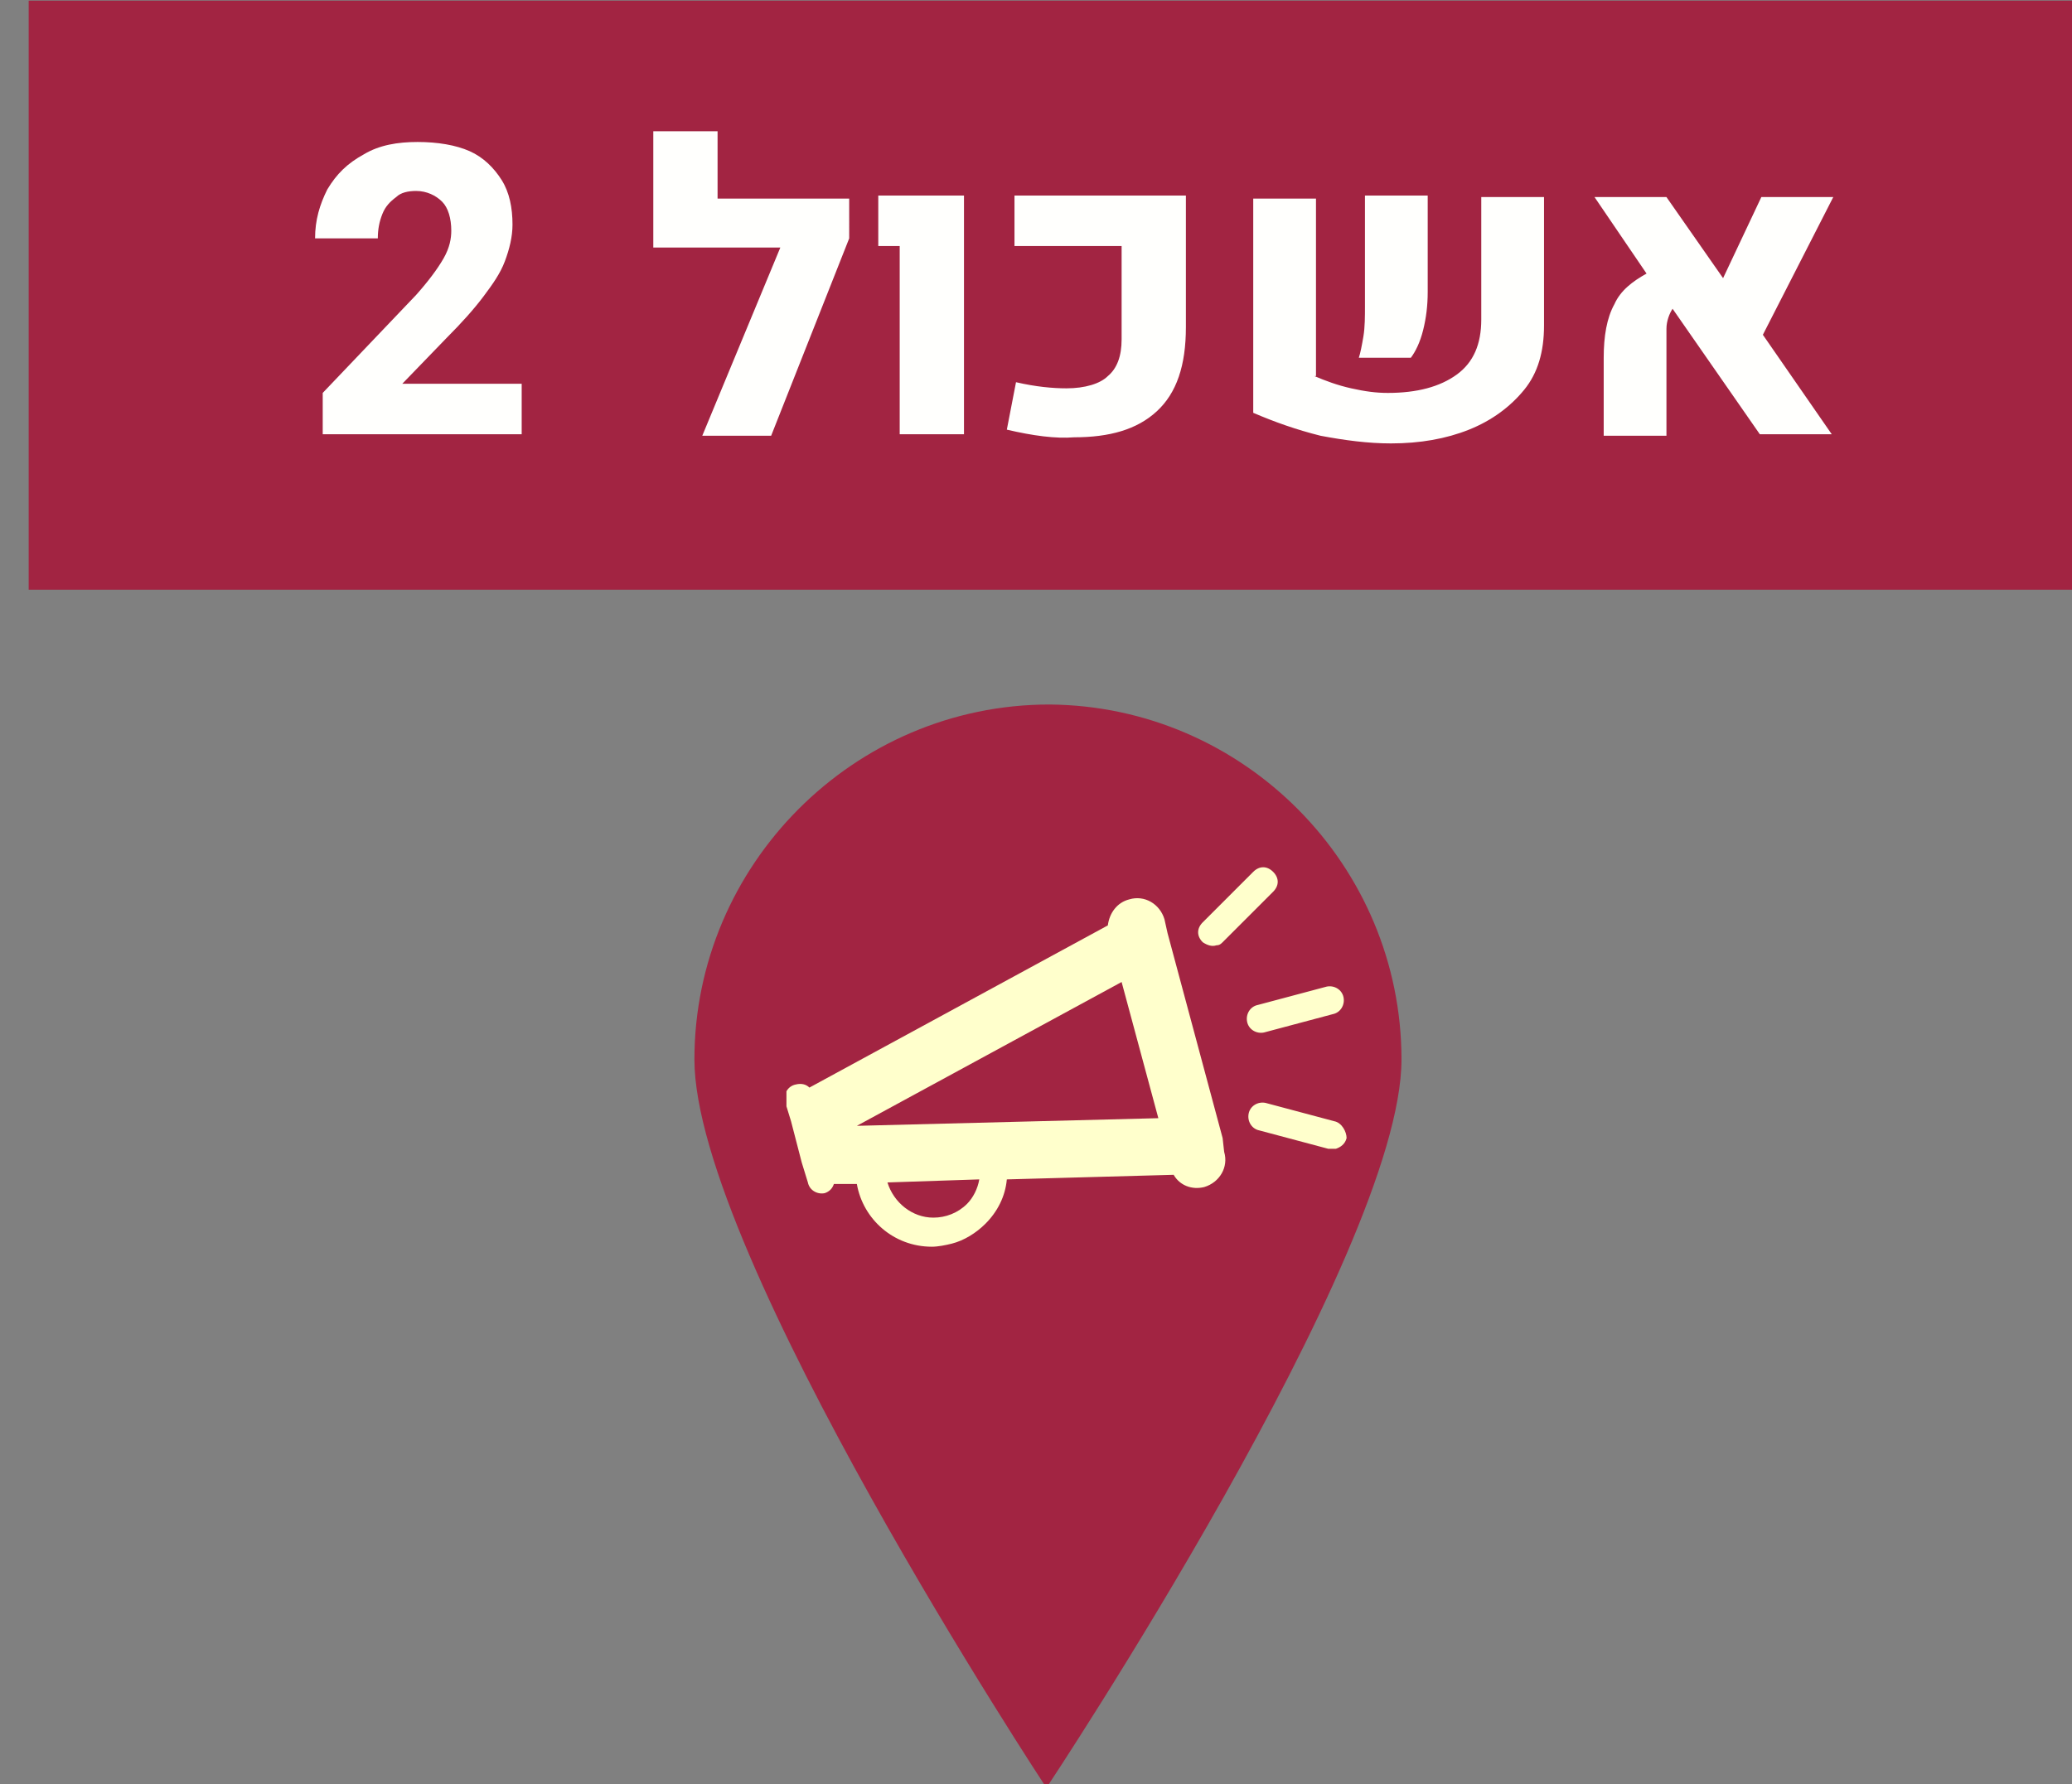 <svg width="135.6" height="116.8" viewBox="0 0 35.877 30.903" xmlns:xlink="http://www.w3.org/1999/xlink" xmlns="http://www.w3.org/2000/svg">
    <rect x="0" y="0" width="35.877" height="30.903" fill="#808080" stroke="none"/>
    <defs>
        <clipPath id="c">
            <use xlink:href="#a" style="overflow:visible" width="100%" height="100%"/>
        </clipPath>
        <clipPath id="d">
            <use xlink:href="#b" style="overflow:visible" width="100%" height="100%"/>
        </clipPath>
        <path id="a" d="M1304.1 422h36.8v25.2h-36.8z"/>
        <path id="b" d="M1304.1 422h36.8v25.2h-36.8z"/>
    </defs>
    <path d="M516 96.3c0 12.7-23.2 47.6-23.2 47.6s-23-34.9-23-47.6c0-12.7 10.4-23.2 23.2-23.2 12.7.1 23 10.5 23 23.2m-89.7-69.2h134.4v38.5H426.3Z" style="fill:#a22442" transform="translate(-112.473 -7.17) scale(.265)"/>
    <path d="M1273.8 393.8V391l6.1-6.4c.8-.9 1.4-1.7 1.8-2.4.4-.7.5-1.3.5-1.8 0-.8-.2-1.5-.6-1.9-.4-.4-1-.7-1.7-.7-.5 0-1 .1-1.3.4-.4.3-.7.6-.9 1.1-.2.5-.3 1-.3 1.6h-4.1c0-1.2.3-2.2.8-3.2.6-1 1.3-1.7 2.4-2.3 1-.6 2.2-.8 3.5-.8 1.3 0 2.5.2 3.4.6.9.4 1.6 1.1 2.1 1.9.5.8.7 1.8.7 2.9 0 .8-.2 1.6-.5 2.4-.3.8-.8 1.5-1.4 2.3-.6.8-1.4 1.7-2.4 2.7l-2.9 3h7.8v3.3h-13zm34.4-12.9-5.1 12.9h-4.5l5.1-12.3h-8.3v-7.6h4.2v4.4h8.6zm3.2.5h-1.3v-3.3h5.6v15.6h-4.2v-12.3zm7.1 12 .6-3.1c1.3.3 2.4.4 3.3.4 1.2 0 2.2-.3 2.7-.8.6-.5.9-1.3.9-2.4v-6.1h-7v-3.3h11.2v8.6c0 2.5-.6 4.3-1.9 5.5-1.3 1.2-3.1 1.7-5.4 1.7-1.2.1-2.7-.1-4.4-.5zm20.1-3.5c.7.3 1.5.6 2.4.8.9.2 1.6.3 2.4.3 1.9 0 3.4-.4 4.5-1.2 1.1-.8 1.6-2 1.6-3.6v-8h4.1v8.4c0 1.7-.4 3.1-1.3 4.2s-2.1 2-3.6 2.6c-1.5.6-3.2.9-5.1.9-1.5 0-3-.2-4.6-.5-1.6-.4-3-.9-4.4-1.5v-14h4.1v11.6zm3.2-2.6c.1-.6.1-1.3.1-2v-7.2h4.1v6.3c0 .9-.1 1.7-.3 2.5-.2.8-.5 1.4-.8 1.8h-3.4c.1-.3.2-.8.3-1.4zm26.1-.1 4.5 6.5h-4.7l-5.7-8.2c-.2.3-.4.8-.4 1.3v7h-4.1v-5.1c0-1.4.2-2.6.7-3.5.4-.9 1.2-1.5 2.1-2l-3.4-5h4.7l3.7 5.3 2.5-5.3h4.7z" style="fill:#fffffd" transform="translate(-331.969 -96.81) scale(.265)"/>
    <path d="m1332.6 439.7-3.6-13.4-.2-.9c-.3-1-1.3-1.6-2.3-1.3-.8.2-1.3.9-1.4 1.7l-19.5 10.6c-.2-.2-.5-.3-.9-.2-.5.1-.8.6-.7 1.1l.4 1.3.7 2.7.4 1.3c.1.5.6.8 1.1.7.3-.1.5-.3.6-.6h1.5c.4 2.3 2.4 4.1 4.9 4.1.4 0 .9-.1 1.3-.2.8-.2 1.6-.7 2.2-1.3.8-.8 1.3-1.8 1.4-2.9l10.9-.3c.4.7 1.2 1 2 .8 1-.3 1.6-1.3 1.3-2.3zm-16.7 4.3c-.6.6-1.4.9-2.2.9-1.4 0-2.6-1-3-2.3l6-.2c-.1.6-.4 1.2-.8 1.6zm-7.2-5.1 17.3-9.4 2.4 8.9zm0 0" clip-path="url(#c)" style="fill:#ffc;enable-background:new" transform="translate(-331.969 -96.81) scale(.265)"/>
    <path d="m1335.3 432.8 4.5-1.2c.5-.1.8-.6.7-1.1-.1-.5-.6-.8-1.1-.7l-4.5 1.2c-.5.1-.8.6-.7 1.1.1.5.6.8 1.1.7zm0 0" style="fill:#ffc;enable-background:new" transform="translate(-331.969 -96.81) scale(.265)"/>
    <path d="m1339.9 438.6-4.5-1.2c-.5-.1-1 .2-1.1.7-.1.5.2 1 .7 1.1l4.5 1.2h.5c.3-.1.6-.3.7-.7 0-.4-.3-1-.8-1.1zm-7.7-11.5c.2 0 .3-.1.4-.2l3.3-3.3c.4-.4.4-.9 0-1.3s-.9-.4-1.3 0l-3.3 3.3c-.4.4-.4.9 0 1.3.3.2.6.3.9.2zm0 0" clip-path="url(#d)" style="fill:#ffc;enable-background:new" transform="translate(-331.969 -96.81) scale(.265)"/>
</svg>

